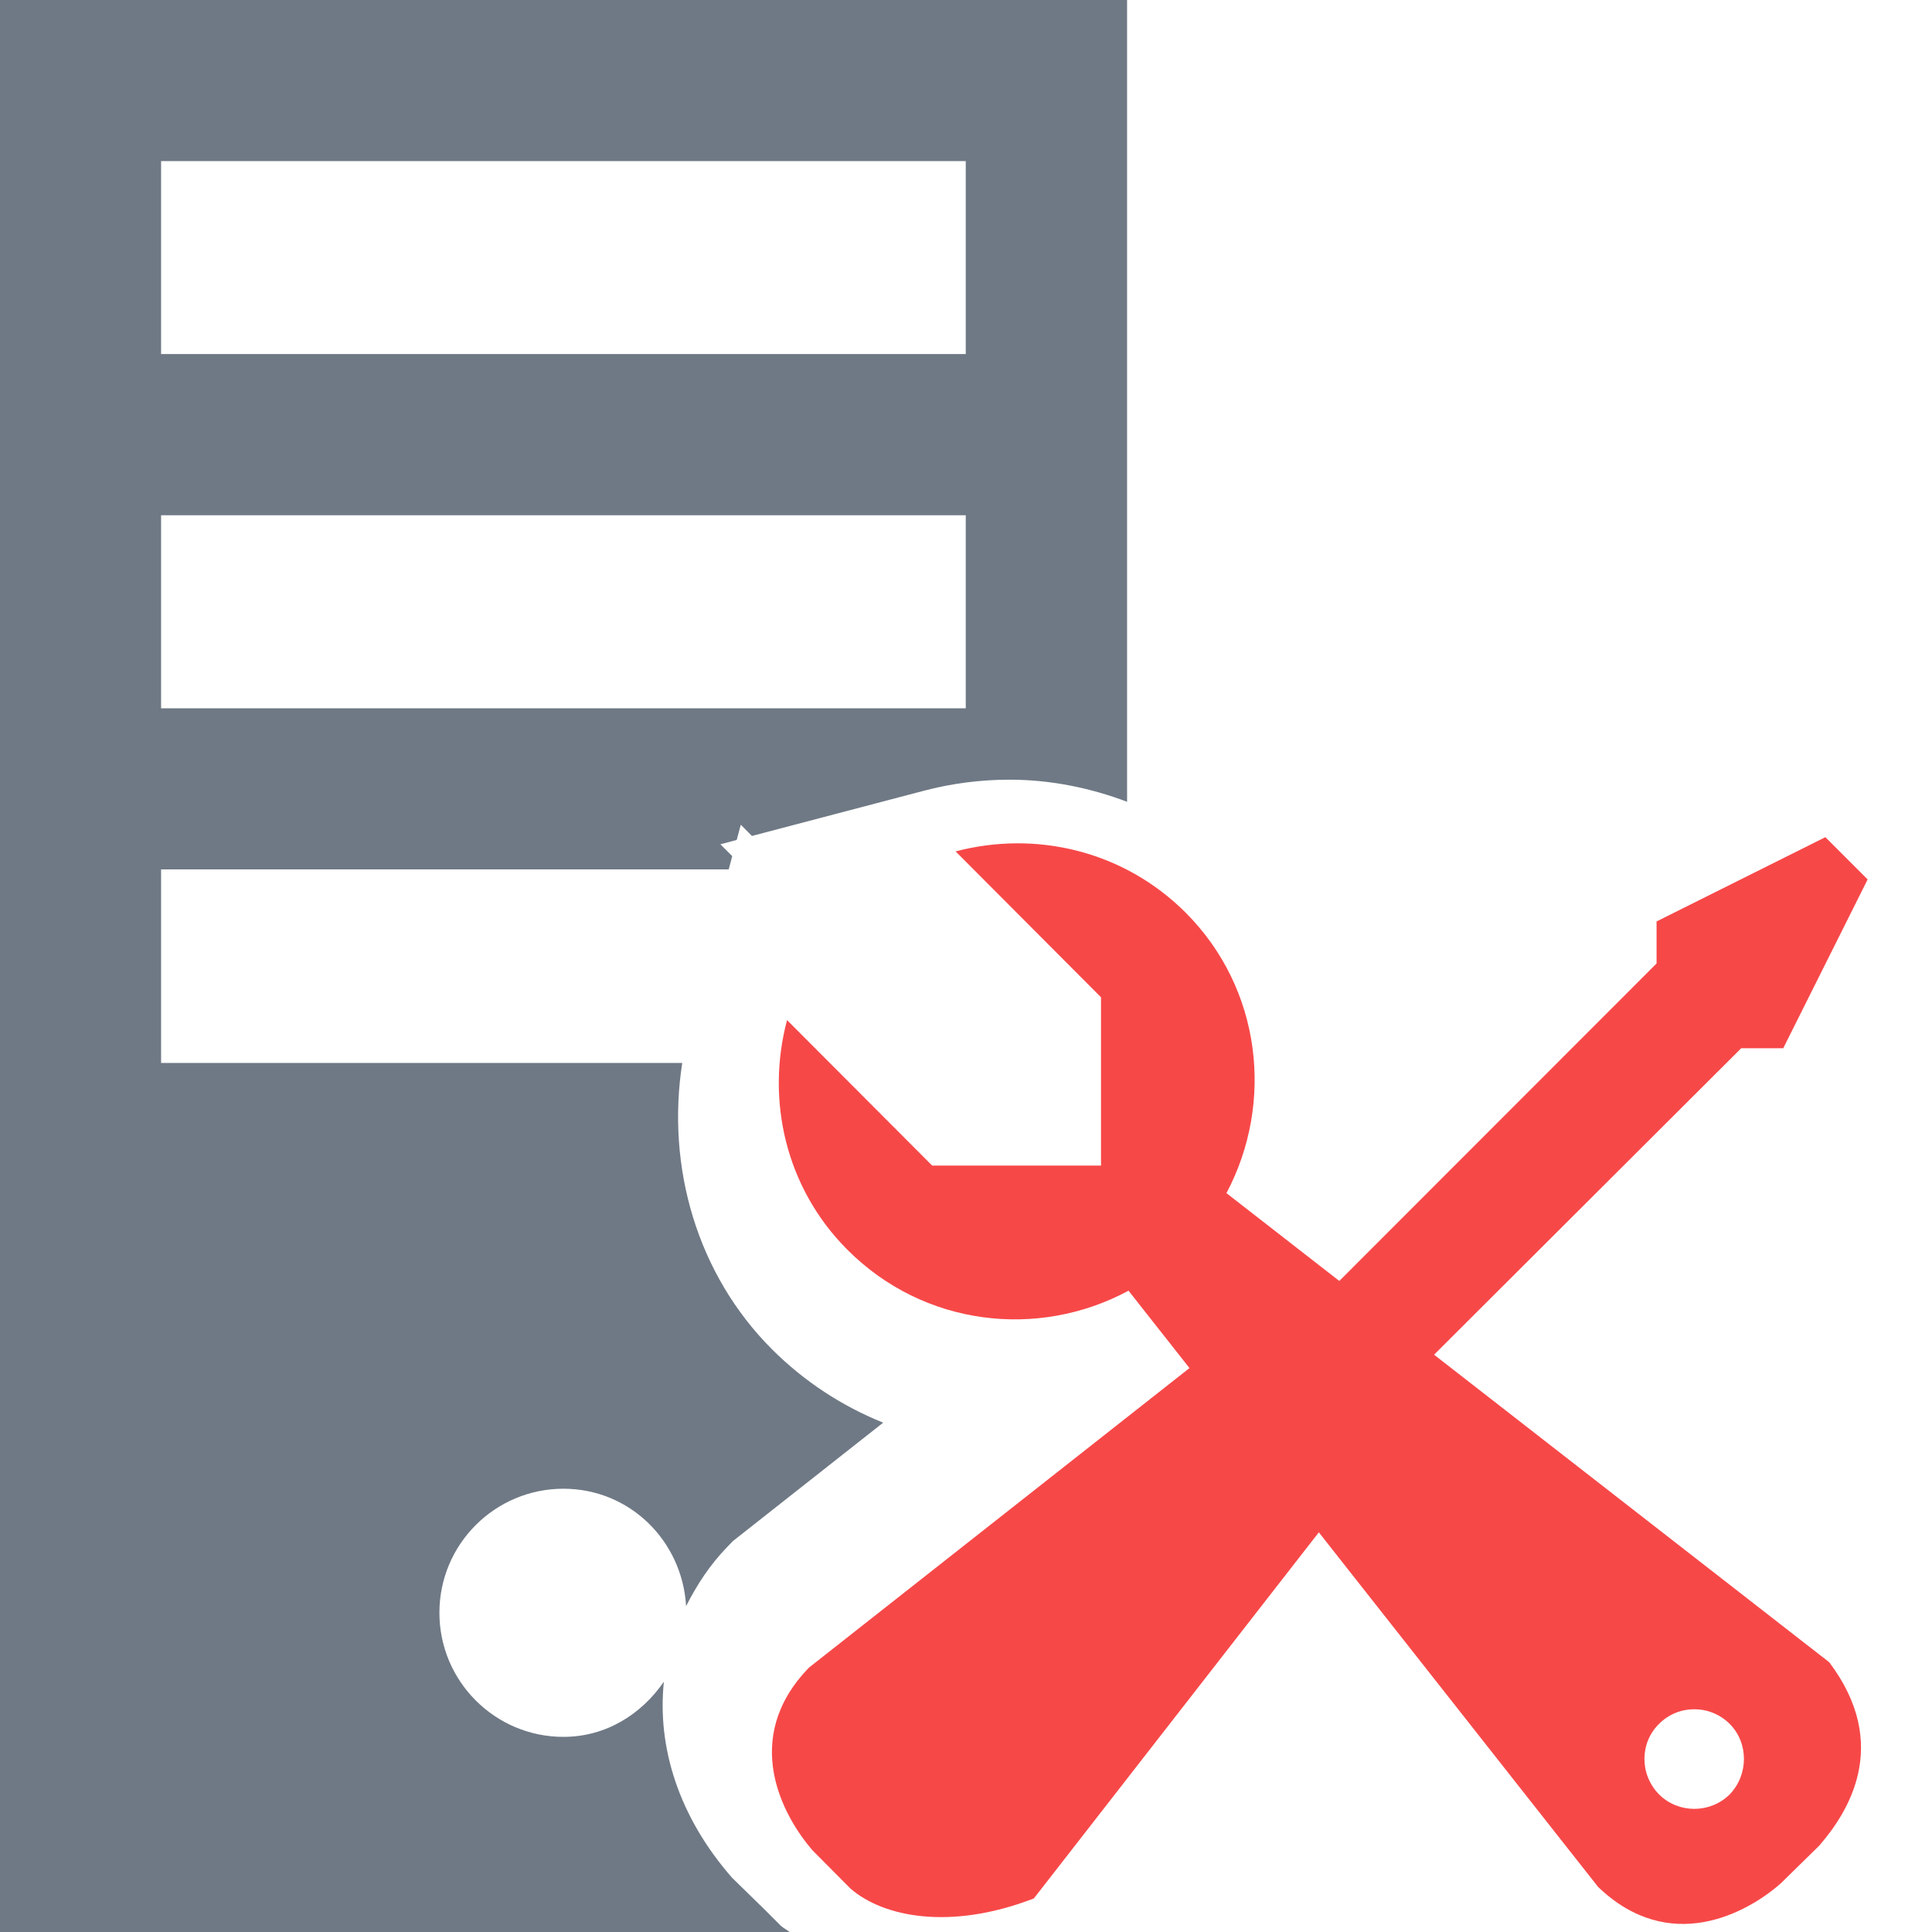 <?xml version="1.0" encoding="utf-8"?>
<!-- Generator: Adobe Illustrator 16.0.0, SVG Export Plug-In . SVG Version: 6.00 Build 0)  -->
<!DOCTYPE svg PUBLIC "-//W3C//DTD SVG 1.1//EN" "http://www.w3.org/Graphics/SVG/1.1/DTD/svg11.dtd">
<svg version="1.1" id="图层_1" xmlns="http://www.w3.org/2000/svg" xmlns:xlink="http://www.w3.org/1999/xlink" x="0px" y="0px"
	 width="16px" height="16px" viewBox="0 0 16 16" enable-background="new 0 0 16 16" xml:space="preserve">
<g>
	<path fill="#6F7985" d="M6.466,15.948l-0.135-0.135L6.062,15.55c-0.441-0.504-0.621-1.08-0.564-1.623
		c-0.186,0.27-0.48,0.457-0.832,0.457c-0.566,0-1.027-0.46-1.027-1.028s0.461-1.027,1.027-1.027c0.549,0,0.984,0.431,1.016,0.972
		c0.088-0.173,0.195-0.34,0.34-0.489l0.047-0.049l1.245-0.981c-0.34-0.137-0.652-0.34-0.92-0.607
		c-0.619-0.619-0.878-1.506-0.744-2.372H1.334V7.2h4.701l0.029-0.11L5.966,6.992l0.135-0.036L6.135,6.83l0.092,0.093L7.646,6.55
		C7.879,6.488,8.12,6.457,8.36,6.457c0.339,0,0.667,0.067,0.974,0.183V0H0v16h0.666h5.873C6.516,15.981,6.488,15.968,6.466,15.948z
		 M1.334,1.334h6.664v1.598H1.334V1.334z M1.334,4.267h6.664v1.599H1.334V4.267z"/>
	<g>
		<path fill="#F74848" d="M9.346,10.689l3.889,4.938c0.594,0.57,1.236,0.215,1.514-0.031l0.318-0.312
			c0.236-0.273,0.598-0.833,0.082-1.518l-4.992-3.885c0.396-0.747,0.291-1.693-0.338-2.323C9.301,7.041,8.573,6.877,7.914,7.051
			l1.204,1.208v1.394H7.72L6.518,8.448c-0.176,0.66-0.013,1.39,0.501,1.903C7.651,10.984,8.598,11.092,9.346,10.689z M13.74,14.861
			c-0.162-0.164-0.162-0.427,0-0.585c0.16-0.161,0.422-0.161,0.584,0c0.158,0.158,0.158,0.421,0,0.585
			C14.162,15.02,13.9,15.02,13.74,14.861z"/>
		<path fill="#F74848" d="M10.562,10.77l0.434-0.066l2.723-2.725V7.631l1.398-0.698l0.35,0.35l-0.699,1.398H14.42l-2.762,2.756
			l-0.051,0.373l-3.045,3.912c-0.688,0.266-1.246,0.156-1.519-0.082l-0.312-0.314C6.486,15.045,6.127,14.4,6.7,13.81L10.562,10.77z"
			/>
	</g>
</g>
</svg>
